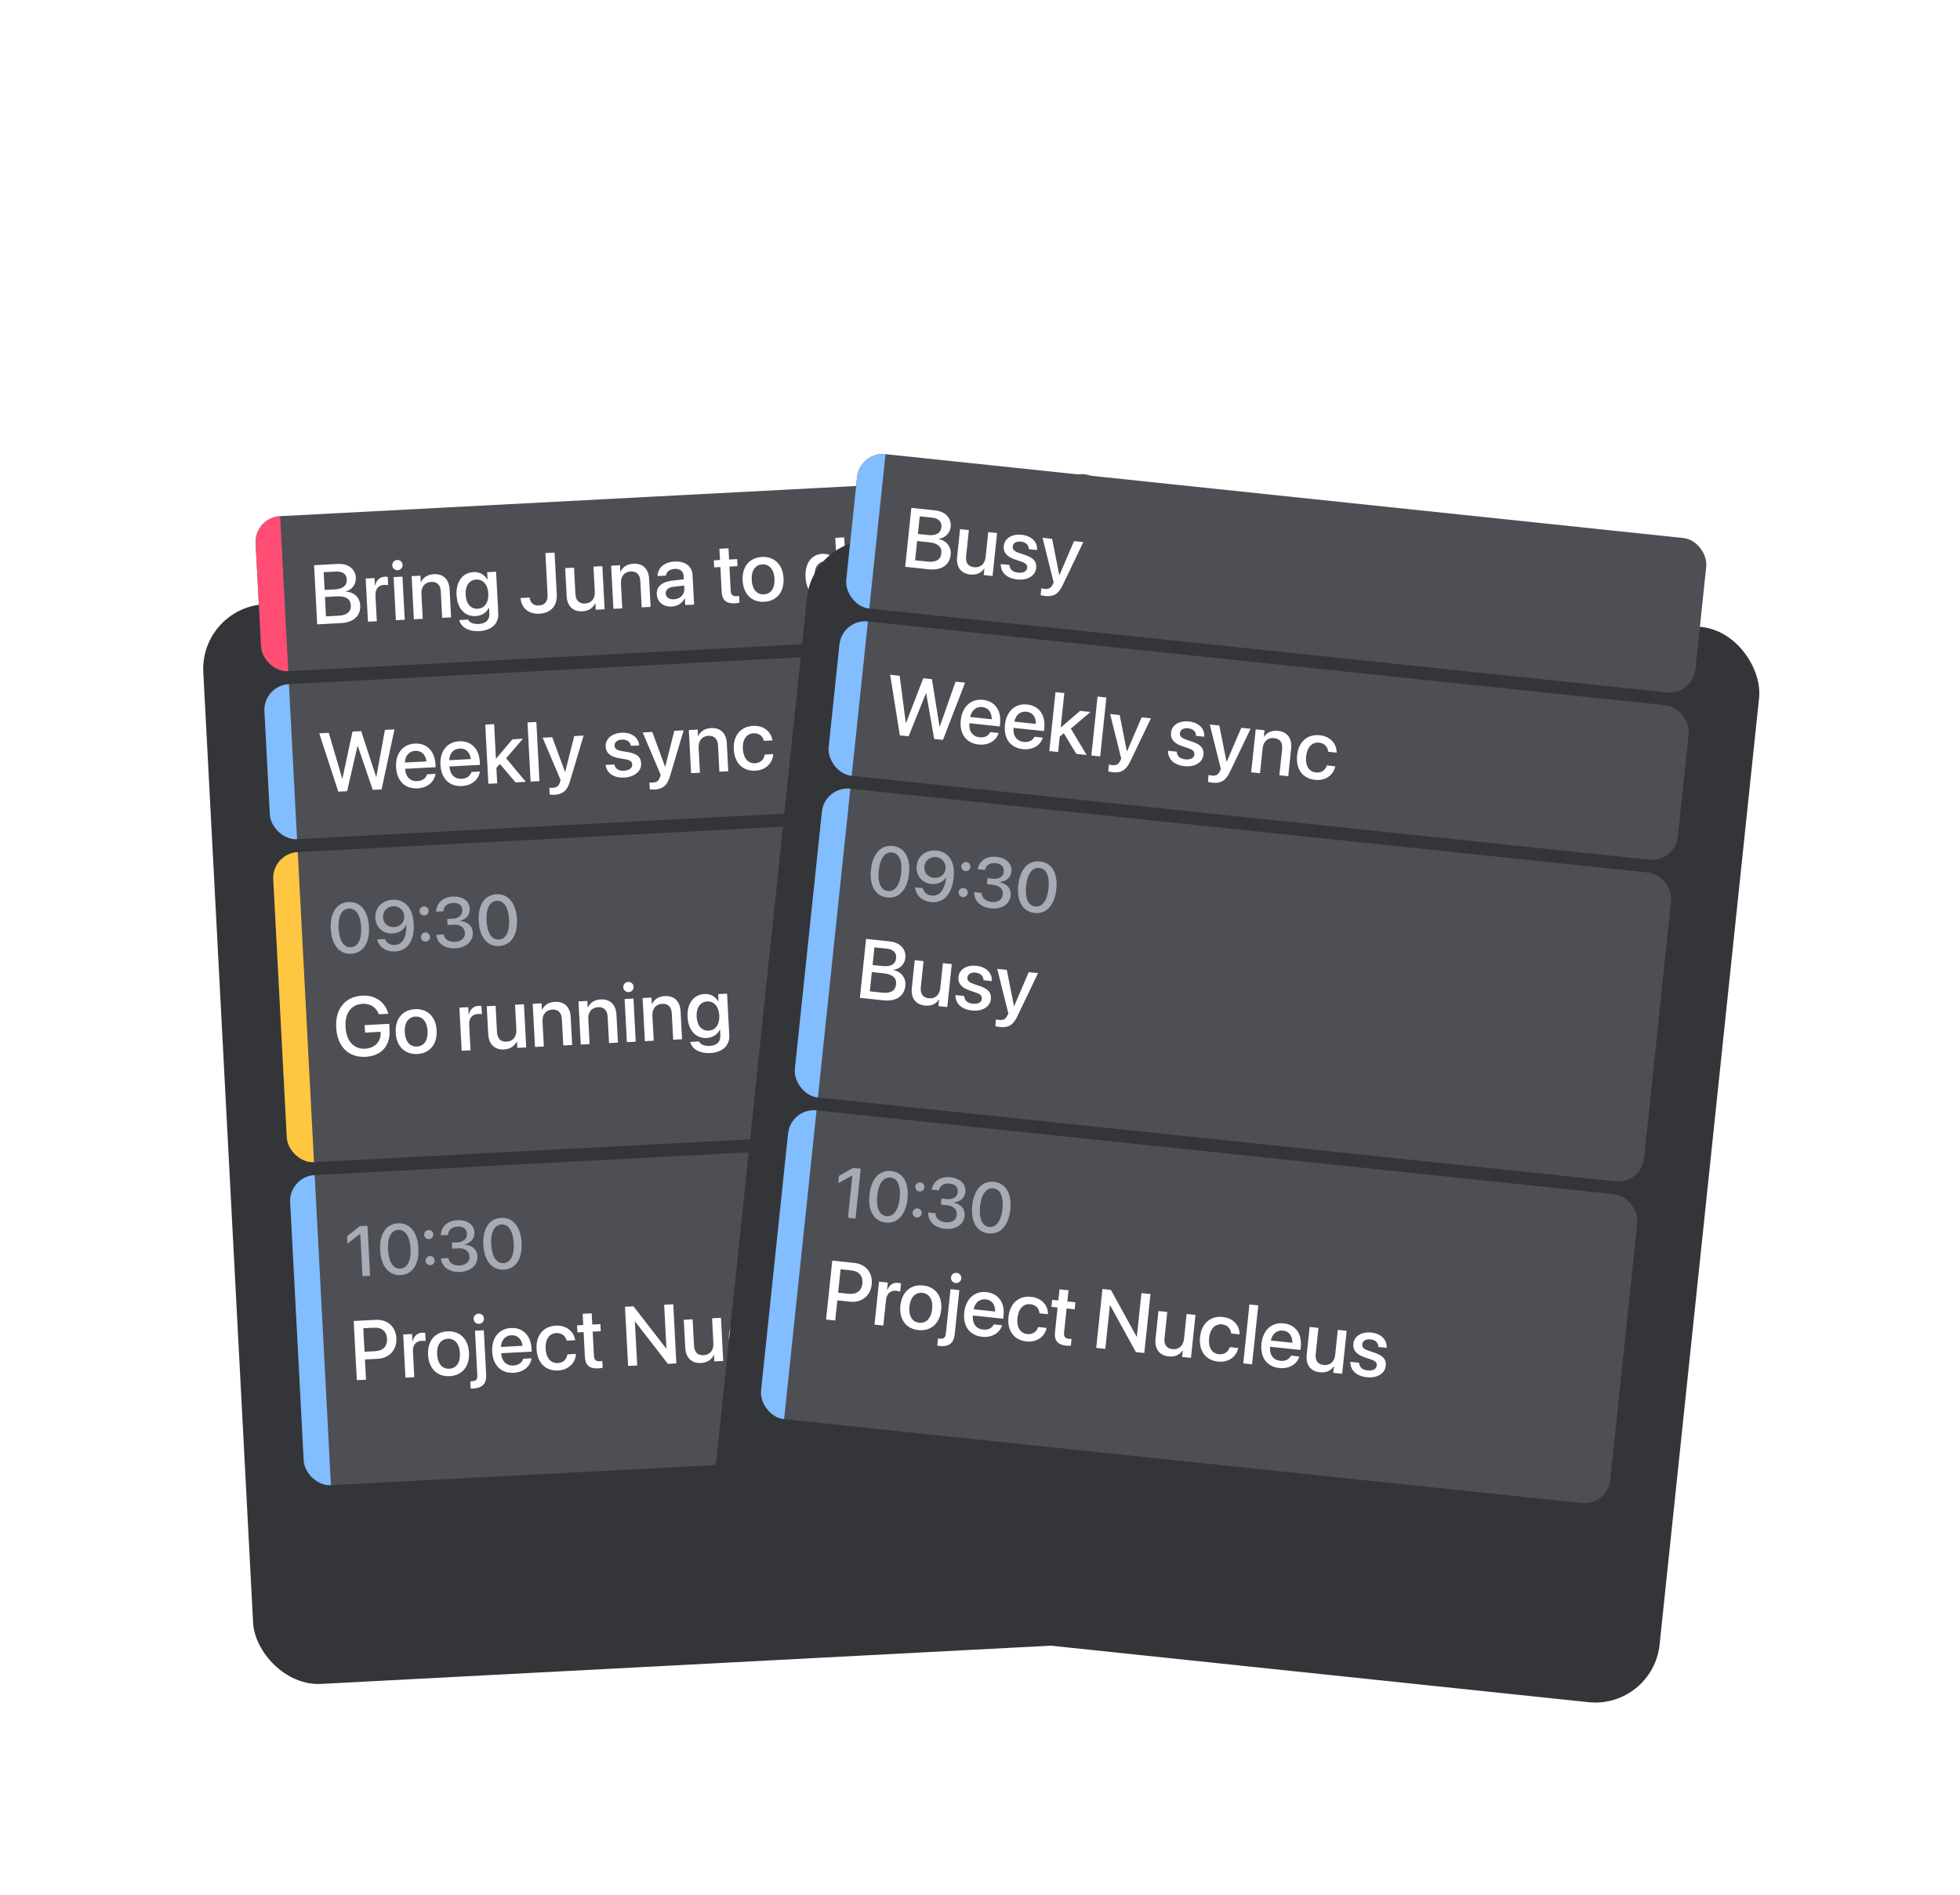 <svg width="303" height="293" viewBox="0 0 303 293" fill="none" xmlns="http://www.w3.org/2000/svg">
<g filter="url(#filter0_dd_999_28946)">
<rect x="30.906" y="71.932" width="148" height="167.129" rx="10" transform="rotate(-3 30.906 71.932)" fill="#343539"/>
</g>
<g filter="url(#filter1_d_999_28946)">
<g clip-path="url(#clip0_999_28946)">
<rect x="44.652" y="181.361" width="132" height="48" rx="2" transform="rotate(-3 44.652 181.361)" fill="#4D4F54"/>
<path d="M56.039 196.786L57.214 196.724L56.808 188.984L55.623 189.046L53.66 190.602L53.72 191.739L55.669 190.238L55.696 190.237L56.039 196.786ZM61.935 196.606C63.78 196.509 64.81 194.912 64.681 192.455L64.68 192.444C64.552 189.988 63.361 188.512 61.516 188.609C59.665 188.706 58.641 190.297 58.77 192.754L58.77 192.765C58.899 195.221 60.084 196.703 61.935 196.606ZM61.883 195.603C60.778 195.661 60.08 194.557 59.982 192.701L59.982 192.691C59.885 190.835 60.464 189.675 61.569 189.617C62.668 189.559 63.371 190.652 63.468 192.508L63.469 192.519C63.566 194.374 62.982 195.545 61.883 195.603ZM66.318 191.052C66.709 191.031 67.004 190.704 66.983 190.307C66.963 189.915 66.635 189.62 66.244 189.641C65.847 189.662 65.552 189.989 65.573 190.381C65.594 190.778 65.921 191.072 66.318 191.052ZM66.529 195.08C66.921 195.059 67.215 194.732 67.195 194.34C67.174 193.943 66.847 193.654 66.455 193.674C66.058 193.695 65.763 194.017 65.784 194.414C65.805 194.806 66.132 195.1 66.529 195.08ZM71.123 196.124C72.764 196.038 73.879 195.033 73.809 193.708L73.809 193.698C73.752 192.614 72.954 191.968 71.812 191.925L71.811 191.899C72.744 191.651 73.397 190.971 73.347 190.011L73.346 190C73.284 188.809 72.233 188.047 70.693 188.128C69.181 188.207 68.195 189.114 68.145 190.413L68.143 190.466L69.269 190.407L69.272 190.359C69.309 189.636 69.886 189.154 70.745 189.109C71.619 189.063 72.146 189.471 72.185 190.217L72.186 190.228C72.223 190.946 71.65 191.498 70.765 191.545L69.858 191.592L69.907 192.525L70.846 192.476C71.881 192.422 72.54 192.877 72.585 193.751L72.586 193.762C72.625 194.513 72.014 195.072 71.07 195.121C70.11 195.172 69.436 194.723 69.325 194.04L69.317 193.982L68.163 194.042L68.172 194.111C68.346 195.366 69.471 196.211 71.123 196.124ZM77.887 195.77C79.732 195.673 80.761 194.076 80.633 191.619L80.632 191.608C80.503 189.152 79.313 187.676 77.468 187.773C75.617 187.87 74.593 189.461 74.721 191.918L74.722 191.929C74.851 194.385 76.036 195.867 77.887 195.77ZM77.834 194.767C76.729 194.825 76.031 193.721 75.934 191.865L75.934 191.855C75.836 189.999 76.416 188.839 77.52 188.781C78.62 188.723 79.323 189.816 79.42 191.672L79.421 191.683C79.518 193.538 78.934 194.709 77.834 194.767Z" fill="#A8AAB5"/>
<path d="M55.16 212.854L56.58 212.78L56.416 209.654L58.4 209.551C60.194 209.456 61.373 208.168 61.279 206.38L61.278 206.368C61.184 204.574 59.879 203.434 58.085 203.529L54.681 203.707L55.16 212.854ZM57.793 204.745C59.029 204.68 59.774 205.309 59.833 206.45L59.834 206.462C59.894 207.61 59.219 208.313 57.983 208.377L56.354 208.463L56.163 204.831L57.793 204.745ZM62.678 212.46L64.047 212.388L63.839 208.414C63.787 207.419 64.302 206.813 65.183 206.767C65.449 206.753 65.692 206.772 65.802 206.811L65.735 205.537C65.626 205.523 65.454 205.501 65.257 205.511C64.496 205.551 63.964 206.068 63.789 206.859L63.758 206.861L63.698 205.72L62.329 205.791L62.678 212.46ZM69.519 212.235C71.427 212.135 72.613 210.751 72.5 208.602L72.499 208.589C72.387 206.453 71.051 205.207 69.149 205.307C67.254 205.406 66.061 206.791 66.173 208.921L66.174 208.933C66.286 211.076 67.604 212.335 69.519 212.235ZM69.465 211.087C68.394 211.143 67.652 210.337 67.575 208.86L67.574 208.847C67.498 207.389 68.157 206.509 69.209 206.454C70.281 206.398 71.022 207.205 71.098 208.663L71.099 208.675C71.176 210.146 70.536 211.031 69.465 211.087ZM74.059 204.147C74.509 204.123 74.839 203.75 74.817 203.319C74.794 202.882 74.426 202.545 73.976 202.569C73.532 202.592 73.196 202.965 73.219 203.403C73.242 203.834 73.615 204.17 74.059 204.147ZM73.083 214.152C74.56 214.075 75.23 213.391 75.159 212.035L74.797 205.138L73.428 205.21L73.789 212.094C73.824 212.766 73.582 212.995 72.904 213.03C72.834 213.034 72.77 213.031 72.707 213.034L72.766 214.156C72.855 214.158 72.975 214.158 73.083 214.152ZM79.414 211.716C81.03 211.632 82.007 210.614 82.166 209.544L82.176 209.474L80.876 209.542L80.86 209.594C80.715 210.104 80.198 210.55 79.386 210.593C78.296 210.65 77.567 209.951 77.475 208.691L82.198 208.443L82.174 207.98C82.069 205.977 80.851 204.694 78.981 204.792C77.111 204.89 75.98 206.347 76.089 208.433L76.089 208.439C76.199 210.544 77.455 211.819 79.414 211.716ZM79.046 205.913C79.94 205.866 80.616 206.397 80.79 207.544L77.444 207.72C77.505 206.598 78.159 205.96 79.046 205.913ZM86.291 211.356C87.895 211.272 88.957 210.187 89.033 208.841L89.037 208.797L87.718 208.866L87.715 208.917C87.588 209.648 87.074 210.164 86.231 210.209C85.173 210.264 84.424 209.445 84.348 207.987L84.347 207.981C84.273 206.555 84.917 205.631 85.982 205.575C86.876 205.528 87.412 206.053 87.592 206.699L87.607 206.749L88.913 206.68L88.904 206.636C88.725 205.387 87.627 204.338 85.909 204.428C84.008 204.528 82.835 205.931 82.946 208.042L82.946 208.048C83.058 210.184 84.345 211.458 86.291 211.356ZM92.472 211.032C92.751 211.017 93.009 210.972 93.166 210.938L93.111 209.88C93.01 209.898 92.89 209.917 92.744 209.924C92.168 209.955 91.853 209.768 91.817 209.09L91.621 205.35L92.87 205.284L92.813 204.194L91.564 204.259L91.473 202.522L90.072 202.596L90.163 204.333L89.206 204.383L89.263 205.473L90.22 205.423L90.421 209.245C90.49 210.577 91.153 211.101 92.472 211.032ZM97.099 210.656L98.506 210.582L98.151 203.806L98.189 203.804L103.254 210.334L104.56 210.265L104.08 201.118L102.673 201.192L103.028 207.955L102.989 207.957L97.931 201.44L96.619 201.509L97.099 210.656ZM108.364 210.199C109.378 210.146 110.032 209.648 110.345 208.958L110.377 208.956L110.43 209.957L111.805 209.885L111.456 203.217L110.08 203.289L110.284 207.181C110.339 208.221 109.754 208.944 108.79 208.995C107.839 209.044 107.341 208.511 107.288 207.503L107.075 203.446L105.706 203.518L105.933 207.841C106.013 209.375 106.899 210.276 108.364 210.199ZM116.034 209.797C117.638 209.713 118.699 208.628 118.775 207.283L118.779 207.238L117.461 207.307L117.457 207.358C117.33 208.089 116.817 208.606 115.974 208.65C114.915 208.705 114.167 207.886 114.09 206.429L114.09 206.422C114.015 204.996 114.66 204.072 115.724 204.016C116.618 203.97 117.154 204.495 117.334 205.14L117.35 205.19L118.655 205.121L118.647 205.077C118.467 203.828 117.37 202.78 115.652 202.87C113.75 202.969 112.578 204.372 112.688 206.483L112.689 206.489C112.801 208.626 114.088 209.899 116.034 209.797ZM119.919 209.46L121.288 209.388L120.809 200.241L119.44 200.313L119.919 209.46ZM125.549 209.299C127.165 209.214 128.141 208.197 128.301 207.127L128.311 207.056L127.011 207.124L126.995 207.176C126.85 207.686 126.333 208.132 125.521 208.175C124.431 208.232 123.702 207.533 123.61 206.273L128.333 206.025L128.309 205.563C128.204 203.559 126.986 202.276 125.116 202.374C123.246 202.472 122.114 203.929 122.224 206.015L122.224 206.021C122.334 208.126 123.59 209.401 125.549 209.299ZM125.181 203.495C126.075 203.449 126.751 203.979 126.925 205.127L123.578 205.302C123.64 204.18 124.293 203.542 125.181 203.495ZM131.83 208.969C132.845 208.916 133.499 208.418 133.812 207.728L133.844 207.726L133.896 208.728L135.272 208.656L134.922 201.987L133.547 202.059L133.751 205.951C133.805 206.991 133.22 207.714 132.257 207.765C131.306 207.815 130.808 207.281 130.755 206.273L130.542 202.217L129.173 202.288L129.4 206.611C129.48 208.145 130.366 209.046 131.83 208.969ZM139.133 208.587C140.705 208.504 141.802 207.608 141.738 206.391L141.738 206.384C141.688 205.427 141.14 204.916 139.76 204.67L138.663 204.48C137.938 204.346 137.651 204.081 137.629 203.669L137.629 203.663C137.601 203.131 138.046 202.758 138.781 202.719C139.554 202.679 140.032 203.06 140.145 203.639L140.154 203.683L141.44 203.616L141.43 203.54C141.301 202.409 140.304 201.578 138.725 201.661C137.191 201.741 136.195 202.613 136.257 203.805L136.258 203.811C136.308 204.781 136.968 205.357 138.251 205.582L139.354 205.772C140.079 205.906 140.333 206.14 140.356 206.571L140.356 206.578C140.384 207.116 139.908 207.485 139.084 207.528C138.241 207.572 137.765 207.235 137.606 206.626L137.59 206.564L136.234 206.635L136.243 206.691C136.446 207.901 137.466 208.674 139.133 208.587Z" fill="white"/>
<path d="M44.652 181.361L48.647 181.152L51.159 229.086L47.164 229.296L44.652 181.361Z" fill="#82BDFF"/>
</g>
</g>
<g filter="url(#filter2_d_999_28946)">
<g clip-path="url(#clip1_999_28946)">
<rect x="39.312" y="79.502" width="132" height="24" rx="2" transform="rotate(-3 39.312 79.502)" fill="#4D4F54"/>
<path d="M49.035 96.016L52.705 95.824C54.651 95.722 55.773 94.684 55.689 93.08L55.688 93.068C55.625 91.863 54.735 91.014 53.429 90.949L53.428 90.923C54.384 90.733 55.066 89.801 55.015 88.838L55.015 88.825C54.942 87.443 53.83 86.593 52.207 86.678L48.556 86.869L49.035 96.016ZM51.925 87.856C52.952 87.802 53.566 88.234 53.61 89.07L53.611 89.083C53.659 90.002 53.007 90.545 51.752 90.611L50.18 90.693L50.036 87.955L51.925 87.856ZM52.101 91.692C53.458 91.621 54.181 92.091 54.233 93.074L54.234 93.087C54.285 94.063 53.627 94.612 52.353 94.679L50.394 94.782L50.237 91.79L52.101 91.692ZM56.883 95.605L58.252 95.533L58.044 91.559C57.992 90.563 58.507 89.958 59.388 89.912C59.654 89.898 59.896 89.917 60.007 89.956L59.94 88.681C59.831 88.668 59.658 88.645 59.462 88.656C58.701 88.695 58.169 89.213 57.994 90.004L57.962 90.005L57.903 88.865L56.533 88.936L56.883 95.605ZM61.481 87.647C61.931 87.624 62.261 87.25 62.238 86.819C62.215 86.382 61.848 86.045 61.398 86.069C60.955 86.092 60.618 86.466 60.641 86.903C60.664 87.334 61.037 87.671 61.481 87.647ZM61.2 95.379L62.569 95.307L62.219 88.638L60.85 88.71L61.2 95.379ZM63.982 95.233L65.352 95.161L65.148 91.275C65.094 90.236 65.678 89.506 66.642 89.455C67.593 89.406 68.091 89.945 68.144 90.947L68.356 95.004L69.732 94.931L69.506 90.615C69.425 89.081 68.533 88.18 67.068 88.257C66.061 88.31 65.4 88.802 65.087 89.499L65.055 89.5L65.002 88.492L63.633 88.564L63.982 95.233ZM74.102 97.061C75.985 96.962 77.111 95.886 77.031 94.365L76.691 87.88L75.316 87.952L75.375 89.087L75.343 89.088C74.911 88.355 74.149 87.886 73.211 87.935C71.518 88.024 70.471 89.394 70.581 91.486L70.581 91.493C70.69 93.572 71.862 94.826 73.536 94.739C74.493 94.688 75.229 94.186 75.572 93.443L75.603 93.442L75.651 94.354C75.7 95.286 75.128 95.901 74.038 95.958C73.182 96.003 72.59 95.742 72.384 95.326L72.356 95.277L70.999 95.348L71.009 95.405C71.265 96.415 72.391 97.15 74.102 97.061ZM73.864 93.603C72.78 93.659 72.056 92.833 71.983 91.438L71.983 91.432C71.911 90.056 72.543 89.146 73.627 89.089C74.667 89.035 75.417 89.879 75.488 91.248L75.489 91.254C75.561 92.63 74.91 93.548 73.864 93.603ZM83.369 94.369C85.162 94.275 86.166 93.161 86.071 91.361L85.734 84.921L84.314 84.995L84.651 91.423C84.706 92.469 84.228 93.053 83.29 93.102C82.44 93.147 81.974 92.624 81.88 91.93L81.871 91.874L80.47 91.947L80.481 92.023C80.633 93.477 81.676 94.458 83.369 94.369ZM90.03 94.001C91.044 93.948 91.698 93.45 92.011 92.76L92.043 92.758L92.096 93.759L93.471 93.687L93.122 87.019L91.746 87.091L91.95 90.983C92.005 92.022 91.42 92.746 90.456 92.796C89.505 92.846 89.007 92.313 88.954 91.305L88.742 87.248L87.372 87.32L87.599 91.643C87.679 93.177 88.566 94.078 90.03 94.001ZM94.828 93.616L96.197 93.544L95.993 89.659C95.939 88.619 96.524 87.889 97.487 87.839C98.438 87.789 98.937 88.329 98.989 89.33L99.202 93.387L100.577 93.315L100.351 88.998C100.271 87.464 99.378 86.564 97.914 86.641C96.906 86.693 96.245 87.186 95.932 87.882L95.9 87.884L95.847 86.876L94.478 86.948L94.828 93.616ZM103.867 93.263C104.748 93.217 105.498 92.72 105.847 91.984L105.872 91.982L105.927 93.034L107.303 92.962L107.062 88.367C106.992 87.029 105.913 86.221 104.284 86.307C102.643 86.393 101.694 87.326 101.659 88.478L101.656 88.548L102.949 88.481L102.959 88.423C103.045 87.884 103.513 87.485 104.306 87.443C105.155 87.399 105.654 87.818 105.692 88.553L105.719 89.054L103.911 89.256C102.338 89.434 101.475 90.191 101.536 91.351L101.537 91.364C101.599 92.562 102.536 93.333 103.867 93.263ZM102.917 91.26L102.916 91.247C102.887 90.683 103.324 90.298 104.145 90.204L105.769 90.017L105.796 90.537C105.842 91.405 105.147 92.097 104.184 92.147C103.448 92.186 102.947 91.843 102.917 91.26ZM113.617 92.765C113.896 92.75 114.154 92.705 114.311 92.671L114.256 91.613C114.155 91.631 114.035 91.65 113.89 91.657C113.313 91.688 112.998 91.501 112.962 90.823L112.766 87.082L114.015 87.017L113.958 85.927L112.709 85.992L112.618 84.255L111.217 84.329L111.308 86.066L110.351 86.116L110.408 87.206L111.365 87.156L111.566 90.978C111.635 92.309 112.299 92.834 113.617 92.765ZM118.149 92.528C120.057 92.427 121.243 91.043 121.131 88.894L121.13 88.882C121.018 86.745 119.682 85.5 117.78 85.599C115.885 85.699 114.692 87.083 114.804 89.213L114.805 89.226C114.917 91.368 116.235 92.628 118.149 92.528ZM118.096 91.38C117.024 91.436 116.283 90.629 116.206 89.152L116.205 89.14C116.128 87.682 116.788 86.802 117.84 86.747C118.911 86.691 119.653 87.497 119.729 88.955L119.73 88.968C119.807 90.438 119.167 91.324 118.096 91.38ZM127.499 92.037C128.457 91.987 129.167 91.467 129.525 90.666L129.551 90.665L129.61 91.793L130.985 91.721L130.506 82.574L129.13 82.646L129.32 86.26L129.294 86.261C128.854 85.496 128.068 85.06 127.124 85.11C125.45 85.197 124.417 86.586 124.528 88.71L124.529 88.716C124.64 90.84 125.801 92.126 127.499 92.037ZM127.799 90.84C126.715 90.896 126.004 90.063 125.929 88.643L125.929 88.636C125.855 87.229 126.481 86.319 127.559 86.263C128.586 86.209 129.368 87.07 129.441 88.452L129.441 88.459C129.514 89.847 128.832 90.785 127.799 90.84ZM134.358 91.665C135.239 91.619 135.988 91.122 136.337 90.386L136.363 90.384L136.418 91.437L137.793 91.365L137.552 86.769C137.482 85.431 136.404 84.623 134.775 84.709C133.133 84.795 132.184 85.728 132.149 86.88L132.146 86.95L133.439 86.883L133.449 86.825C133.535 86.286 134.004 85.887 134.796 85.845C135.646 85.801 136.144 86.22 136.183 86.955L136.209 87.456L134.402 87.659C132.828 87.836 131.965 88.594 132.026 89.754L132.027 89.766C132.09 90.964 133.026 91.735 134.358 91.665ZM133.407 89.662L133.406 89.649C133.377 89.085 133.814 88.7 134.636 88.606L136.26 88.419L136.287 88.939C136.332 89.808 135.638 90.499 134.674 90.549C133.939 90.588 133.438 90.245 133.407 89.662ZM140.014 93.479C141.32 93.411 141.99 92.842 142.412 91.434L144.531 84.325L143.085 84.4L141.69 89.914L141.646 89.917L139.681 84.579L138.198 84.656L140.976 91.204L140.878 91.527C140.684 92.186 140.338 92.375 139.691 92.409C139.508 92.419 139.348 92.402 139.239 92.382L139.295 93.453C139.461 93.476 139.748 93.493 140.014 93.479ZM148.298 90.948C149.901 90.863 150.963 89.778 151.039 88.433L151.043 88.388L149.724 88.457L149.721 88.508C149.594 89.24 149.08 89.756 148.237 89.8C147.179 89.856 146.43 89.037 146.354 87.579L146.354 87.572C146.279 86.146 146.923 85.222 147.988 85.167C148.882 85.12 149.418 85.645 149.598 86.29L149.613 86.34L150.919 86.272L150.911 86.228C150.731 84.978 149.633 83.93 147.915 84.02C146.014 84.12 144.841 85.522 144.952 87.633L144.952 87.639C145.064 89.776 146.351 91.049 148.298 90.948ZM154.097 90.631C154.978 90.585 155.728 90.088 156.077 89.351L156.102 89.35L156.157 90.402L157.533 90.33L157.292 85.734C157.222 84.397 156.143 83.589 154.514 83.674C152.872 83.76 151.923 84.694 151.888 85.846L151.886 85.916L153.179 85.848L153.189 85.79C153.275 85.252 153.743 84.852 154.536 84.811C155.385 84.766 155.884 85.185 155.922 85.921L155.949 86.421L154.141 86.624C152.568 86.802 151.705 87.559 151.766 88.719L151.766 88.732C151.829 89.93 152.766 90.701 154.097 90.631ZM153.147 88.627L153.146 88.615C153.116 88.051 153.554 87.665 154.375 87.572L155.999 87.385L156.026 87.904C156.072 88.773 155.377 89.464 154.414 89.515C153.678 89.553 153.177 89.211 153.147 88.627ZM158.864 90.26L160.233 90.189L160.025 86.214C159.973 85.219 160.488 84.613 161.369 84.567C161.635 84.553 161.878 84.572 161.988 84.611L161.921 83.337C161.812 83.323 161.639 83.301 161.443 83.311C160.682 83.351 160.15 83.868 159.975 84.659L159.943 84.661L159.884 83.52L158.514 83.592L158.864 90.26ZM165.685 90.036C167.302 89.951 168.278 88.934 168.438 87.864L168.447 87.794L167.148 87.862L167.131 87.914C166.986 88.423 166.47 88.87 165.658 88.913C164.568 88.97 163.838 88.271 163.747 87.01L168.469 86.763L168.445 86.3C168.34 84.297 167.122 83.013 165.252 83.111C163.382 83.209 162.251 84.667 162.36 86.753L162.361 86.759C162.471 88.864 163.727 90.139 165.685 90.036ZM165.318 84.233C166.211 84.186 166.888 84.716 167.062 85.864L163.715 86.04C163.777 84.918 164.43 84.28 165.318 84.233Z" fill="white"/>
<path d="M39.312 79.502L43.307 79.293L44.563 103.26L40.569 103.469L39.312 79.502Z" fill="#FF4D74"/>
</g>
</g>
<g filter="url(#filter3_d_999_28946)">
<g clip-path="url(#clip2_999_28946)">
<rect x="40.672" y="105.467" width="132" height="24" rx="2" transform="rotate(-3 40.672 105.467)" fill="#4D4F54"/>
<path d="M52.296 121.881L53.659 121.81L55.269 114.81L55.301 114.808L57.627 121.602L58.99 121.53L60.983 112.254L59.506 112.331L58.177 119.59L58.145 119.592L55.836 112.524L54.492 112.594L52.934 119.865L52.909 119.866L50.828 112.786L49.351 112.863L52.296 121.881ZM64.556 121.372C66.173 121.288 67.149 120.27 67.309 119.2L67.318 119.13L66.019 119.198L66.002 119.25C65.858 119.759 65.341 120.206 64.529 120.249C63.439 120.306 62.709 119.607 62.618 118.347L67.341 118.099L67.316 117.636C67.211 115.633 65.994 114.349 64.124 114.447C62.254 114.545 61.122 116.003 61.232 118.089L61.232 118.095C61.342 120.2 62.598 121.475 64.556 121.372ZM64.189 115.569C65.082 115.522 65.759 116.053 65.933 117.2L62.586 117.376C62.648 116.254 63.301 115.616 64.189 115.569ZM71.415 121.013C73.032 120.928 74.008 119.911 74.168 118.841L74.177 118.77L72.878 118.839L72.861 118.89C72.716 119.4 72.199 119.847 71.388 119.889C70.298 119.946 69.568 119.247 69.477 117.987L74.199 117.74L74.175 117.277C74.07 115.274 72.852 113.99 70.982 114.088C69.112 114.186 67.981 115.644 68.09 117.729L68.091 117.736C68.201 119.84 69.456 121.115 71.415 121.013ZM71.047 115.21C71.941 115.163 72.617 115.693 72.792 116.841L69.445 117.016C69.507 115.894 70.16 115.256 71.047 115.21ZM75.497 120.665L76.866 120.594L76.74 118.191L77.281 117.597L79.7 120.445L81.291 120.362L78.246 116.72L80.833 113.699L79.223 113.783L76.697 116.77L76.666 116.771L76.387 111.447L75.017 111.518L75.497 120.665ZM82.026 120.323L83.395 120.251L82.916 111.104L81.547 111.176L82.026 120.323ZM85.705 122.362C87.011 122.293 87.68 121.724 88.102 120.316L90.221 113.207L88.776 113.283L87.381 118.797L87.336 118.799L85.372 113.461L83.889 113.539L86.666 120.086L86.569 120.409C86.375 121.068 86.029 121.258 85.382 121.292C85.198 121.301 85.038 121.284 84.929 121.264L84.985 122.336C85.152 122.359 85.439 122.375 85.705 122.362ZM96.511 119.698C98.083 119.615 99.18 118.719 99.117 117.502L99.116 117.495C99.066 116.538 98.518 116.026 97.138 115.781L96.042 115.591C95.316 115.457 95.029 115.192 95.007 114.78L95.007 114.774C94.979 114.241 95.424 113.869 96.159 113.83C96.932 113.79 97.41 114.171 97.523 114.75L97.532 114.794L98.819 114.727L98.808 114.651C98.679 113.52 97.682 112.689 96.104 112.771C94.57 112.852 93.573 113.724 93.635 114.916L93.636 114.922C93.686 115.892 94.346 116.468 95.629 116.693L96.732 116.883C97.457 117.016 97.711 117.251 97.734 117.682L97.734 117.688C97.763 118.227 97.286 118.595 96.462 118.639C95.619 118.683 95.144 118.345 94.984 117.737L94.969 117.674L93.612 117.746L93.621 117.802C93.825 119.012 94.844 119.785 96.511 119.698ZM101.172 121.551C102.478 121.482 103.147 120.913 103.569 119.506L105.688 112.396L104.243 112.472L102.848 117.986L102.803 117.988L100.839 112.65L99.356 112.728L102.133 119.276L102.036 119.599C101.842 120.257 101.496 120.447 100.849 120.481C100.665 120.491 100.505 120.473 100.396 120.454L100.452 121.525C100.619 121.548 100.906 121.565 101.172 121.551ZM106.837 119.023L108.206 118.951L108.002 115.065C107.948 114.026 108.532 113.296 109.496 113.246C110.447 113.196 110.945 113.735 110.998 114.737L111.21 118.794L112.586 118.722L112.36 114.405C112.279 112.871 111.387 111.97 109.923 112.047C108.915 112.1 108.254 112.592 107.941 113.289L107.909 113.291L107.856 112.283L106.487 112.354L106.837 119.023ZM116.783 118.635C118.387 118.551 119.449 117.466 119.524 116.121L119.528 116.076L118.21 116.145L118.206 116.196C118.079 116.927 117.566 117.444 116.723 117.488C115.664 117.543 114.916 116.724 114.839 115.266L114.839 115.26C114.764 113.834 115.409 112.91 116.474 112.854C117.368 112.808 117.904 113.332 118.084 113.978L118.099 114.028L119.405 113.959L119.396 113.915C119.216 112.666 118.119 111.618 116.401 111.708C114.499 111.807 113.327 113.21 113.438 115.321L113.438 115.327C113.55 117.463 114.837 118.737 116.783 118.635Z" fill="white"/>
<path d="M40.672 105.467L44.666 105.257L45.922 129.225L41.928 129.434L40.672 105.467Z" fill="#82BDFF"/>
</g>
</g>
<g filter="url(#filter4_d_999_28946)">
<g clip-path="url(#clip3_999_28946)">
<rect x="42.035" y="131.432" width="132" height="48" rx="2" transform="rotate(-3 42.035 131.432)" fill="#4D4F54"/>
<path d="M54.297 146.939C56.142 146.843 57.172 145.245 57.043 142.788L57.043 142.778C56.914 140.321 55.723 138.845 53.878 138.942C52.028 139.039 51.003 140.631 51.132 143.087L51.133 143.098C51.261 145.555 52.447 147.036 54.297 146.939ZM54.245 145.936C53.14 145.994 52.442 144.891 52.345 143.035L52.344 143.024C52.247 141.168 52.826 140.008 53.931 139.95C55.031 139.893 55.733 140.985 55.831 142.841L55.831 142.852C55.928 144.708 55.344 145.879 54.245 145.936ZM60.712 138.584C59.076 138.67 57.938 139.843 58.019 141.387L58.019 141.398C58.096 142.862 59.225 143.884 60.706 143.807C61.757 143.752 62.511 143.163 62.781 142.45L62.807 142.449C62.811 142.518 62.815 142.588 62.813 142.658C62.845 144.195 62.371 145.505 61.04 145.575C60.3 145.614 59.777 145.275 59.527 144.707L59.502 144.655L58.301 144.718L58.32 144.781C58.627 145.922 59.704 146.656 61.083 146.584C63.019 146.482 64.092 144.899 63.957 142.319L63.956 142.308C63.81 139.524 62.294 138.501 60.712 138.584ZM60.928 142.816C59.989 142.865 59.263 142.236 59.214 141.303L59.213 141.292C59.166 140.391 59.863 139.639 60.775 139.592C61.698 139.543 62.455 140.23 62.502 141.147L62.503 141.152C62.551 142.07 61.872 142.767 60.928 142.816ZM65.599 141.022C65.991 141.002 66.286 140.674 66.265 140.277C66.244 139.886 65.917 139.591 65.525 139.612C65.129 139.632 64.834 139.96 64.854 140.351C64.875 140.748 65.203 141.043 65.599 141.022ZM65.811 145.05C66.202 145.03 66.497 144.703 66.476 144.311C66.456 143.914 66.128 143.625 65.737 143.645C65.34 143.666 65.045 143.988 65.066 144.385C65.086 144.776 65.414 145.071 65.811 145.05ZM70.405 146.095C72.046 146.009 73.16 145.004 73.091 143.679L73.09 143.669C73.034 142.585 72.236 141.938 71.094 141.896L71.092 141.869C72.026 141.621 72.679 140.942 72.628 139.982L72.628 139.971C72.565 138.78 71.514 138.018 69.975 138.098C68.462 138.178 67.477 139.084 67.427 140.383L67.424 140.437L68.551 140.378L68.553 140.33C68.591 139.607 69.168 139.125 70.026 139.08C70.9 139.034 71.427 139.442 71.467 140.188L71.467 140.198C71.505 140.917 70.931 141.469 70.046 141.515L69.14 141.563L69.189 142.496L70.127 142.447C71.163 142.393 71.821 142.848 71.867 143.722L71.868 143.733C71.907 144.484 71.296 145.043 70.352 145.092C69.392 145.142 68.718 144.694 68.607 144.011L68.598 143.952L67.445 144.013L67.454 144.082C67.627 145.337 68.753 146.182 70.405 146.095ZM77.168 145.741C79.013 145.644 80.043 144.046 79.914 141.59L79.914 141.579C79.785 139.123 78.594 137.647 76.749 137.743C74.899 137.84 73.874 139.432 74.003 141.889L74.004 141.9C74.132 144.356 75.318 145.838 77.168 145.741ZM77.116 144.738C76.011 144.796 75.313 143.692 75.216 141.836L75.215 141.825C75.118 139.969 75.697 138.81 76.802 138.752C77.902 138.694 78.604 139.787 78.702 141.643L78.702 141.653C78.799 143.509 78.215 144.68 77.116 144.738Z" fill="#A8AAB5"/>
<path d="M56.487 162.87C58.966 162.74 60.353 161.187 60.223 158.708L60.174 157.77L56.37 157.969L56.431 159.129L58.834 159.003L58.842 159.155C58.895 160.545 57.918 161.537 56.434 161.614C54.691 161.706 53.531 160.432 53.416 158.245L53.416 158.238C53.304 156.096 54.296 154.766 56.045 154.675C57.237 154.612 58.1 155.183 58.542 156.222L58.564 156.291L60.022 156.214L59.991 156.101C59.524 154.473 58.116 153.307 55.973 153.42C53.374 153.556 51.82 155.436 51.971 158.321L51.971 158.327C52.126 161.268 53.87 163.007 56.487 162.87ZM64.518 162.43C66.426 162.33 67.612 160.946 67.499 158.797L67.499 158.784C67.387 156.648 66.05 155.402 64.148 155.502C62.253 155.601 61.061 156.986 61.172 159.116L61.173 159.129C61.285 161.271 62.603 162.531 64.518 162.43ZM64.464 161.283C63.393 161.339 62.651 160.532 62.574 159.055L62.573 159.042C62.497 157.585 63.156 156.705 64.209 156.649C65.28 156.593 66.021 157.4 66.098 158.858L66.098 158.87C66.175 160.341 65.535 161.226 64.464 161.283ZM71.37 161.938L72.739 161.866L72.531 157.891C72.478 156.896 72.993 156.291 73.874 156.245C74.141 156.231 74.383 156.25 74.493 156.288L74.427 155.014C74.318 155.001 74.145 154.978 73.948 154.988C73.188 155.028 72.656 155.546 72.481 156.337L72.449 156.338L72.389 155.197L71.02 155.269L71.37 161.938ZM77.906 161.729C78.92 161.675 79.574 161.177 79.888 160.487L79.919 160.485L79.972 161.487L81.347 161.415L80.998 154.746L79.622 154.818L79.826 158.71C79.881 159.75 79.296 160.473 78.332 160.524C77.381 160.574 76.883 160.041 76.83 159.033L76.618 154.976L75.248 155.047L75.475 159.371C75.555 160.905 76.442 161.805 77.906 161.729ZM82.704 161.344L84.073 161.272L83.869 157.386C83.815 156.347 84.4 155.617 85.363 155.566C86.314 155.516 86.812 156.056 86.865 157.058L87.078 161.114L88.453 161.042L88.227 156.726C88.147 155.191 87.254 154.291 85.79 154.368C84.782 154.421 84.121 154.913 83.808 155.61L83.776 155.611L83.724 154.603L82.354 154.675L82.704 161.344ZM89.778 160.973L91.147 160.901L90.944 157.015C90.889 155.976 91.474 155.246 92.437 155.195C93.388 155.146 93.887 155.685 93.939 156.687L94.152 160.744L95.527 160.672L95.301 156.355C95.221 154.821 94.328 153.92 92.864 153.997C91.856 154.05 91.195 154.542 90.882 155.239L90.851 155.24L90.798 154.233L89.428 154.304L89.778 160.973ZM97.191 152.868C97.641 152.844 97.971 152.471 97.948 152.04C97.925 151.603 97.558 151.266 97.108 151.289C96.664 151.313 96.328 151.686 96.351 152.124C96.373 152.555 96.747 152.891 97.191 152.868ZM96.909 160.599L98.279 160.527L97.929 153.859L96.56 153.931L96.909 160.599ZM99.692 160.453L101.061 160.382L100.858 156.496C100.803 155.456 101.388 154.726 102.351 154.676C103.302 154.626 103.801 155.166 103.853 156.167L104.066 160.224L105.442 160.152L105.215 155.835C105.135 154.301 104.242 153.401 102.778 153.478C101.77 153.53 101.109 154.023 100.796 154.719L100.765 154.721L100.712 153.713L99.343 153.785L99.692 160.453ZM109.812 162.281C111.695 162.183 112.82 161.107 112.741 159.585L112.401 153.1L111.025 153.172L111.085 154.307L111.053 154.309C110.621 153.575 109.859 153.107 108.921 153.156C107.228 153.244 106.181 154.615 106.291 156.707L106.291 156.713C106.4 158.792 107.572 160.047 109.245 159.959C110.202 159.909 110.939 159.406 111.281 158.664L111.313 158.662L111.361 159.575C111.41 160.507 110.838 161.121 109.748 161.179C108.892 161.223 108.3 160.962 108.094 160.547L108.066 160.498L106.709 160.569L106.719 160.625C106.975 161.635 108.1 162.371 109.812 162.281ZM109.573 158.823C108.49 158.88 107.766 158.053 107.693 156.659L107.693 156.652C107.621 155.277 108.253 154.367 109.337 154.31C110.377 154.255 111.126 155.1 111.198 156.469L111.198 156.475C111.271 157.851 110.619 158.768 109.573 158.823Z" fill="white"/>
<path d="M42.035 131.432L46.03 131.222L48.542 179.157L44.547 179.366L42.035 131.432Z" fill="#FFC642"/>
</g>
</g>
<g filter="url(#filter5_dd_999_28946)">
<rect x="125.793" y="60.496" width="148" height="167.129" rx="10" transform="rotate(6 125.793 60.496)" fill="#343539"/>
</g>
<g filter="url(#filter6_d_999_28946)">
<g clip-path="url(#clip4_999_28946)">
<rect x="122.254" y="170.73" width="132" height="48" rx="2" transform="rotate(6 122.254 170.73)" fill="#4D4F54"/>
<path d="M131.085 187.746L132.255 187.869L133.065 180.161L131.884 180.037L129.703 181.266L129.584 182.398L131.744 181.221L131.77 181.224L131.085 187.746ZM136.936 188.491C138.774 188.684 140.041 187.267 140.298 184.821L140.299 184.81C140.556 182.364 139.611 180.72 137.773 180.526C135.931 180.333 134.67 181.745 134.413 184.191L134.411 184.202C134.154 186.648 135.094 188.297 136.936 188.491ZM137.041 187.492C135.941 187.376 135.424 186.177 135.619 184.329L135.62 184.318C135.814 182.47 136.568 181.415 137.668 181.531C138.763 181.646 139.286 182.835 139.092 184.683L139.091 184.694C138.896 186.542 138.136 187.607 137.041 187.492ZM142.134 183.691C142.524 183.731 142.866 183.454 142.908 183.059C142.949 182.669 142.672 182.327 142.282 182.286C141.887 182.244 141.544 182.521 141.503 182.911C141.462 183.307 141.739 183.649 142.134 183.691ZM141.712 187.702C142.102 187.743 142.445 187.466 142.486 187.076C142.527 186.681 142.25 186.344 141.86 186.303C141.464 186.261 141.122 186.533 141.081 186.928C141.04 187.318 141.317 187.661 141.712 187.702ZM146.087 189.453C147.721 189.624 148.979 188.806 149.118 187.487L149.119 187.476C149.232 186.397 148.546 185.634 147.424 185.413L147.427 185.386C148.388 185.288 149.139 184.718 149.239 183.762L149.24 183.752C149.365 182.566 148.446 181.648 146.913 181.487C145.407 181.329 144.292 182.07 144.039 183.345L144.028 183.398L145.15 183.516L145.16 183.468C145.31 182.761 145.956 182.375 146.81 182.465C147.681 182.556 148.138 183.042 148.06 183.784L148.059 183.795C147.983 184.511 147.331 184.966 146.449 184.873L145.546 184.778L145.449 185.708L146.384 185.806C147.414 185.914 147.994 186.467 147.902 187.337L147.901 187.348C147.822 188.096 147.132 188.553 146.192 188.454C145.236 188.353 144.64 187.805 144.637 187.113L144.638 187.054L143.489 186.933L143.487 187.003C143.462 188.269 144.441 189.28 146.087 189.453ZM152.823 190.161C154.66 190.354 155.927 188.937 156.184 186.49L156.185 186.48C156.442 184.033 155.497 182.389 153.66 182.196C151.817 182.002 150.556 183.415 150.299 185.861L150.298 185.872C150.04 188.318 150.98 189.967 152.823 190.161ZM152.928 189.162C151.827 189.046 151.31 187.847 151.505 185.999L151.506 185.988C151.7 184.14 152.454 183.085 153.554 183.2C154.649 183.315 155.172 184.505 154.978 186.353L154.977 186.363C154.783 188.212 154.023 189.277 152.928 189.162Z" fill="#A8AAB5"/>
<path d="M127.703 203.48L129.117 203.629L129.445 200.516L131.421 200.724C133.207 200.912 134.572 199.823 134.76 198.043L134.761 198.031C134.949 196.244 133.837 194.915 132.051 194.727L128.661 194.37L127.703 203.48ZM131.572 195.883C132.803 196.012 133.44 196.749 133.321 197.886L133.32 197.898C133.199 199.041 132.423 199.629 131.192 199.5L129.569 199.329L129.95 195.712L131.572 195.883ZM135.19 204.267L136.554 204.41L136.97 200.452C137.074 199.461 137.678 198.943 138.555 199.036C138.82 199.064 139.057 199.12 139.159 199.176L139.293 197.907C139.187 197.877 139.02 197.827 138.825 197.807C138.067 197.727 137.46 198.155 137.164 198.909L137.133 198.905L137.252 197.769L135.888 197.626L135.19 204.267ZM141.982 205.115C143.882 205.314 145.27 204.133 145.495 201.993L145.496 201.98C145.72 199.853 144.595 198.413 142.701 198.214C140.813 198.016 139.419 199.197 139.196 201.318L139.195 201.33C138.97 203.464 140.075 204.914 141.982 205.115ZM142.108 203.973C141.041 203.861 140.435 202.948 140.59 201.477L140.591 201.464C140.744 200.012 141.533 199.247 142.581 199.357C143.648 199.469 144.254 200.381 144.101 201.833L144.1 201.846C143.946 203.311 143.175 204.085 142.108 203.973ZM147.732 197.836C148.18 197.884 148.564 197.567 148.609 197.137C148.655 196.702 148.345 196.312 147.897 196.265C147.455 196.218 147.064 196.534 147.018 196.97C146.973 197.399 147.29 197.79 147.732 197.836ZM145.203 207.566C146.674 207.72 147.442 207.15 147.584 205.799L148.306 198.931L146.942 198.788L146.222 205.643C146.151 206.312 145.876 206.501 145.201 206.43C145.131 206.422 145.069 206.409 145.006 206.403L144.888 207.52C144.976 207.536 145.095 207.555 145.203 207.566ZM151.836 206.15C153.446 206.32 154.57 205.468 154.895 204.436L154.915 204.368L153.621 204.232L153.597 204.28C153.374 204.761 152.793 205.121 151.985 205.036C150.899 204.922 150.288 204.118 150.395 202.859L155.098 203.353L155.147 202.892C155.356 200.897 154.354 199.439 152.492 199.243C150.63 199.047 149.284 200.31 149.066 202.387L149.065 202.393C148.845 204.489 149.886 205.945 151.836 206.15ZM152.381 200.361C153.271 200.455 153.856 201.084 153.849 202.245L150.516 201.895C150.752 200.796 151.497 200.268 152.381 200.361ZM158.686 206.87C160.283 207.038 161.501 206.132 161.787 204.816L161.798 204.772L160.485 204.634L160.473 204.684C160.233 205.386 159.645 205.816 158.806 205.728C157.752 205.617 157.14 204.691 157.293 203.239L157.294 203.233C157.443 201.812 158.224 201.001 159.285 201.112C160.175 201.206 160.622 201.808 160.699 202.474L160.706 202.525L162.007 202.662L162.005 202.617C162.023 201.355 161.103 200.148 159.392 199.968C157.498 199.769 156.121 200.971 155.9 203.073L155.899 203.08C155.676 205.207 156.748 206.667 158.686 206.87ZM164.841 207.517C165.119 207.546 165.381 207.542 165.541 207.533L165.652 206.479C165.55 206.481 165.428 206.481 165.283 206.466C164.709 206.406 164.427 206.172 164.498 205.496L164.889 201.772L166.133 201.902L166.247 200.817L165.004 200.686L165.185 198.956L163.79 198.809L163.608 200.539L162.655 200.439L162.541 201.525L163.494 201.625L163.094 205.432C162.955 206.757 163.528 207.379 164.841 207.517ZM169.469 207.87L170.871 208.017L171.58 201.269L171.618 201.273L175.599 208.514L176.9 208.651L177.857 199.541L176.456 199.394L175.748 206.13L175.71 206.126L171.734 198.898L170.427 198.76L169.469 207.87ZM180.667 209.181C181.677 209.287 182.401 208.897 182.819 208.264L182.85 208.268L182.745 209.265L184.115 209.409L184.813 202.768L183.443 202.624L183.036 206.5C182.927 207.535 182.236 208.158 181.277 208.058C180.33 207.958 179.921 207.353 180.026 206.35L180.451 202.309L179.088 202.166L178.635 206.471C178.474 207.999 179.209 209.027 180.667 209.181ZM188.306 209.984C189.903 210.151 191.121 209.245 191.407 207.929L191.418 207.885L190.105 207.747L190.093 207.797C189.853 208.499 189.265 208.929 188.426 208.841C187.372 208.73 186.76 207.804 186.913 206.352L186.914 206.346C187.063 204.926 187.844 204.114 188.905 204.226C189.795 204.319 190.242 204.921 190.319 205.587L190.326 205.639L191.627 205.775L191.625 205.731C191.643 204.469 190.723 203.261 189.012 203.082C187.118 202.882 185.741 204.084 185.52 206.187L185.519 206.193C185.296 208.32 186.368 209.78 188.306 209.984ZM192.196 210.258L193.559 210.402L194.517 201.292L193.153 201.149L192.196 210.258ZM197.781 210.979C199.391 211.149 200.515 210.297 200.84 209.265L200.86 209.197L199.566 209.061L199.542 209.109C199.319 209.59 198.738 209.95 197.93 209.865C196.845 209.751 196.233 208.947 196.34 207.688L201.043 208.182L201.092 207.721C201.301 205.726 200.299 204.268 198.437 204.072C196.575 203.876 195.229 205.139 195.011 207.216L195.011 207.222C194.79 209.318 195.831 210.774 197.781 210.979ZM198.326 205.19C199.216 205.284 199.801 205.913 199.794 207.074L196.461 206.724C196.697 205.625 197.442 205.097 198.326 205.19ZM204.037 211.637C205.048 211.743 205.771 211.353 206.189 210.721L206.221 210.724L206.116 211.721L207.486 211.865L208.184 205.224L206.814 205.08L206.406 208.956C206.298 209.992 205.607 210.615 204.647 210.514C203.7 210.414 203.291 209.81 203.397 208.806L203.821 204.766L202.458 204.622L202.005 208.928C201.845 210.456 202.579 211.484 204.037 211.637ZM211.31 212.401C212.876 212.566 214.099 211.852 214.227 210.64L214.227 210.634C214.328 209.68 213.866 209.089 212.542 208.631L211.489 208.271C210.793 208.026 210.551 207.72 210.594 207.309L210.595 207.303C210.651 206.773 211.148 206.474 211.88 206.551C212.65 206.632 213.062 207.084 213.083 207.673L213.085 207.718L214.367 207.853L214.368 207.776C214.418 206.639 213.563 205.662 211.991 205.497C210.463 205.336 209.342 206.042 209.218 207.229L209.217 207.235C209.115 208.201 209.677 208.872 210.909 209.296L211.969 209.656C212.664 209.901 212.878 210.173 212.833 210.602L212.832 210.608C212.776 211.145 212.248 211.434 211.427 211.348C210.587 211.26 210.171 210.852 210.109 210.226L210.103 210.162L208.752 210.02L208.752 210.077C208.764 211.304 209.65 212.227 211.31 212.401Z" fill="white"/>
<path d="M122.254 170.73L126.232 171.149L121.215 218.886L117.237 218.468L122.254 170.73Z" fill="#82BDFF"/>
</g>
</g>
<g filter="url(#filter7_d_999_28946)">
<g clip-path="url(#clip5_999_28946)">
<rect x="132.914" y="69.289" width="132" height="24" rx="2" transform="rotate(6 132.914 69.289)" fill="#4D4F54"/>
<path d="M139.934 87.121L143.589 87.505C145.527 87.708 146.797 86.859 146.965 85.262L146.966 85.249C147.092 84.05 146.346 83.071 145.066 82.803L145.069 82.778C146.043 82.74 146.862 81.926 146.963 80.966L146.965 80.954C147.109 79.577 146.144 78.563 144.528 78.393L140.891 78.011L139.934 87.121ZM144.065 79.513C145.088 79.62 145.627 80.143 145.539 80.976L145.538 80.989C145.441 81.904 144.713 82.338 143.463 82.207L141.897 82.042L142.184 79.315L144.065 79.513ZM143.639 83.329C144.989 83.471 145.631 84.049 145.528 85.028L145.527 85.04C145.424 86.013 144.689 86.452 143.42 86.319L141.469 86.114L141.783 83.134L143.639 83.329ZM149.995 88.312C151.005 88.418 151.729 88.028 152.147 87.396L152.178 87.399L152.074 88.397L153.443 88.54L154.141 81.899L152.772 81.755L152.364 85.631C152.255 86.667 151.564 87.29 150.605 87.189C149.658 87.089 149.249 86.485 149.355 85.481L149.779 81.441L148.416 81.297L147.963 85.603C147.803 87.131 148.537 88.159 149.995 88.312ZM157.268 89.076C158.833 89.241 160.057 88.527 160.185 87.315L160.185 87.309C160.285 86.356 159.824 85.764 158.5 85.306L157.447 84.947C156.751 84.701 156.509 84.395 156.552 83.984L156.553 83.978C156.608 83.448 157.106 83.149 157.838 83.226C158.608 83.307 159.02 83.759 159.041 84.348L159.043 84.393L160.324 84.528L160.326 84.451C160.375 83.314 159.521 82.337 157.949 82.172C156.421 82.011 155.3 82.717 155.175 83.904L155.175 83.91C155.073 84.876 155.634 85.547 156.867 85.971L157.926 86.331C158.622 86.576 158.836 86.848 158.791 87.277L158.79 87.283C158.734 87.82 158.206 88.109 157.385 88.023C156.545 87.935 156.129 87.527 156.067 86.901L156.061 86.837L154.71 86.695L154.71 86.752C154.722 87.979 155.607 88.902 157.268 89.076ZM161.581 91.636C162.882 91.773 163.632 91.316 164.269 89.991L167.474 83.301L166.035 83.149L163.794 88.377L163.75 88.373L162.645 82.793L161.168 82.638L162.887 89.539L162.74 89.843C162.445 90.463 162.074 90.596 161.43 90.529C161.247 90.51 161.092 90.468 160.987 90.431L160.875 91.498C161.036 91.547 161.316 91.608 161.581 91.636Z" fill="white"/>
<path d="M132.914 69.289L136.892 69.707L134.383 93.576L130.405 93.158L132.914 69.289Z" fill="#82BDFF"/>
</g>
</g>
<g filter="url(#filter8_d_999_28946)">
<g clip-path="url(#clip6_999_28946)">
<rect x="130.195" y="95.147" width="132" height="24" rx="2" transform="rotate(6 130.195 95.147)" fill="#4D4F54"/>
<path d="M139.109 113.177L140.466 113.32L143.151 106.658L143.183 106.661L144.418 113.735L145.775 113.878L149.195 105.027L147.724 104.872L145.275 111.834L145.244 111.83L144.069 104.488L142.73 104.348L140.055 111.285L140.029 111.282L139.082 103.964L137.611 103.809L139.109 113.177ZM151.298 114.592C152.908 114.761 154.031 113.909 154.357 112.878L154.377 112.809L153.082 112.673L153.058 112.722C152.835 113.203 152.255 113.563 151.447 113.478C150.361 113.364 149.75 112.559 149.857 111.3L154.56 111.795L154.608 111.334C154.818 109.339 153.816 107.881 151.954 107.685C150.091 107.489 148.746 108.752 148.528 110.829L148.527 110.835C148.307 112.931 149.347 114.387 151.298 114.592ZM151.842 108.803C152.733 108.896 153.317 109.526 153.31 110.687L149.977 110.337C150.214 109.238 150.959 108.71 151.842 108.803ZM158.128 115.31C159.738 115.479 160.862 114.627 161.187 113.596L161.207 113.527L159.913 113.391L159.889 113.44C159.666 113.921 159.085 114.281 158.277 114.196C157.192 114.082 156.58 113.277 156.687 112.018L161.39 112.513L161.439 112.052C161.648 110.057 160.646 108.599 158.784 108.403C156.922 108.207 155.576 109.47 155.358 111.547L155.357 111.553C155.137 113.649 156.178 115.105 158.128 115.31ZM158.673 109.521C159.563 109.614 160.148 110.244 160.141 111.405L156.808 111.054C157.044 109.956 157.789 109.428 158.673 109.521ZM162.214 115.605L163.578 115.749L163.829 113.356L164.456 112.854L166.4 116.045L167.984 116.212L165.546 112.139L168.575 109.559L166.971 109.391L164.009 111.945L163.978 111.942L164.535 106.639L163.172 106.496L162.214 115.605ZM168.716 116.289L170.08 116.432L171.037 107.323L169.674 107.179L168.716 116.289ZM172.031 118.878C173.332 119.014 174.082 118.557 174.719 117.233L177.924 110.542L176.485 110.391L174.244 115.619L174.2 115.614L173.095 110.035L171.618 109.879L173.337 116.781L173.19 117.085C172.895 117.705 172.524 117.838 171.88 117.77C171.697 117.751 171.541 117.709 171.437 117.673L171.325 118.739C171.485 118.788 171.766 118.85 172.031 118.878ZM183.121 117.937C184.687 118.101 185.911 117.388 186.038 116.176L186.039 116.169C186.139 115.216 185.678 114.625 184.353 114.167L183.3 113.807C182.604 113.562 182.362 113.255 182.405 112.845L182.406 112.839C182.462 112.308 182.959 112.01 183.691 112.087C184.461 112.167 184.874 112.619 184.895 113.209L184.896 113.254L186.178 113.388L186.179 113.312C186.229 112.175 185.374 111.198 183.802 111.032C182.274 110.872 181.153 111.577 181.029 112.764L181.028 112.77C180.927 113.736 181.488 114.408 182.72 114.831L183.78 115.191C184.475 115.437 184.689 115.708 184.644 116.138L184.644 116.144C184.587 116.68 184.059 116.97 183.238 116.883C182.399 116.795 181.982 116.387 181.92 115.762L181.914 115.697L180.563 115.555L180.563 115.613C180.575 116.84 181.461 117.762 183.121 117.937ZM187.435 120.497C188.735 120.633 189.485 120.176 190.122 118.852L193.328 112.161L191.888 112.01L189.647 117.238L189.603 117.233L188.498 111.654L187.021 111.498L188.74 118.4L188.593 118.704C188.298 119.324 187.927 119.457 187.283 119.389C187.1 119.37 186.945 119.328 186.84 119.292L186.728 120.358C186.889 120.407 187.17 120.469 187.435 120.497ZM193.425 118.886L194.789 119.029L195.195 115.159C195.304 114.124 195.996 113.495 196.955 113.596C197.902 113.695 198.31 114.306 198.206 115.303L197.781 119.344L199.151 119.488L199.603 115.189C199.763 113.661 199.022 112.632 197.564 112.479C196.56 112.373 195.831 112.756 195.413 113.395L195.381 113.392L195.487 112.388L194.123 112.245L193.425 118.886ZM203.31 120.059C204.907 120.227 206.125 119.321 206.411 118.004L206.422 117.96L205.108 117.822L205.097 117.872C204.857 118.575 204.269 119.004 203.43 118.916C202.376 118.805 201.764 117.879 201.917 116.428L201.918 116.421C202.067 115.001 202.848 114.189 203.909 114.301C204.799 114.394 205.246 114.997 205.323 115.662L205.33 115.714L206.631 115.851L206.629 115.806C206.647 114.544 205.727 113.337 204.016 113.157C202.122 112.958 200.745 114.16 200.524 116.262L200.523 116.268C200.3 118.396 201.372 119.855 203.31 120.059Z" fill="white"/>
<path d="M130.195 95.147L134.173 95.565L131.665 119.433L127.687 119.015L130.195 95.147Z" fill="#82BDFF"/>
</g>
</g>
<g filter="url(#filter9_d_999_28946)">
<g clip-path="url(#clip7_999_28946)">
<rect x="127.48" y="121.004" width="132" height="48" rx="2" transform="rotate(6 127.48 121.004)" fill="#4D4F54"/>
<path d="M137.163 138.239C139.001 138.432 140.268 137.015 140.525 134.569L140.526 134.558C140.783 132.111 139.838 130.468 138 130.274C136.157 130.081 134.896 131.493 134.639 133.939L134.638 133.95C134.381 136.396 135.32 138.045 137.163 138.239ZM137.268 137.24C136.168 137.124 135.651 135.925 135.845 134.077L135.847 134.066C136.041 132.218 136.794 131.163 137.895 131.279C138.99 131.394 139.513 132.583 139.319 134.431L139.317 134.442C139.123 136.29 138.363 137.355 137.268 137.24ZM144.806 130.99C143.176 130.818 141.869 131.799 141.707 133.337L141.706 133.348C141.553 134.806 142.508 135.992 143.983 136.147C145.03 136.257 145.867 135.794 146.244 135.132L146.271 135.135C146.264 135.204 146.256 135.274 146.244 135.343C146.035 136.865 145.361 138.085 144.037 137.946C143.299 137.868 142.836 137.452 142.677 136.853L142.661 136.797L141.465 136.671L141.474 136.737C141.599 137.911 142.548 138.805 143.92 138.949C145.849 139.152 147.157 137.755 147.427 135.186L147.428 135.175C147.719 132.403 146.381 131.155 144.806 130.99ZM144.357 135.204C143.422 135.105 142.803 134.371 142.901 133.441L142.902 133.43C142.996 132.533 143.803 131.9 144.711 131.995C145.629 132.092 146.269 132.888 146.173 133.801L146.173 133.807C146.077 134.72 145.297 135.302 144.357 135.204ZM149.252 134.163C149.642 134.204 149.984 133.926 150.026 133.531C150.066 133.141 149.789 132.799 149.399 132.758C149.004 132.716 148.662 132.994 148.621 133.383C148.579 133.779 148.856 134.121 149.252 134.163ZM148.83 138.174C149.22 138.215 149.562 137.938 149.603 137.548C149.645 137.153 149.367 136.816 148.977 136.775C148.582 136.733 148.24 137.005 148.198 137.4C148.157 137.79 148.435 138.133 148.83 138.174ZM153.204 139.925C154.839 140.097 156.097 139.278 156.235 137.959L156.236 137.948C156.35 136.869 155.663 136.106 154.541 135.885L154.544 135.859C155.505 135.76 156.256 135.191 156.357 134.234L156.358 134.224C156.483 133.038 155.564 132.12 154.031 131.959C152.524 131.801 151.409 132.542 151.157 133.817L151.146 133.87L152.267 133.988L152.278 133.941C152.428 133.233 153.073 132.847 153.928 132.937C154.799 133.028 155.255 133.514 155.177 134.256L155.176 134.267C155.101 134.983 154.448 135.438 153.567 135.345L152.664 135.25L152.566 136.18L153.501 136.278C154.532 136.386 155.111 136.939 155.02 137.81L155.019 137.82C154.94 138.568 154.249 139.025 153.309 138.926C152.353 138.825 151.757 138.277 151.754 137.585L151.755 137.526L150.607 137.405L150.605 137.475C150.58 138.742 151.559 139.752 153.204 139.925ZM159.94 140.633C161.778 140.826 163.044 139.409 163.302 136.963L163.303 136.952C163.56 134.505 162.615 132.861 160.777 132.668C158.934 132.475 157.673 133.887 157.416 136.333L157.415 136.344C157.158 138.79 158.097 140.439 159.94 140.633ZM160.045 139.634C158.945 139.518 158.428 138.319 158.622 136.471L158.623 136.46C158.818 134.612 159.571 133.557 160.672 133.673C161.767 133.788 162.29 134.977 162.095 136.825L162.094 136.836C161.9 138.684 161.14 139.749 160.045 139.634Z" fill="#A8AAB5"/>
<path d="M132.93 153.753L136.585 154.138C138.523 154.341 139.793 153.492 139.961 151.895L139.962 151.882C140.089 150.683 139.342 149.704 138.062 149.436L138.065 149.41C139.039 149.372 139.859 148.559 139.959 147.599L139.961 147.586C140.105 146.21 139.14 145.196 137.524 145.026L133.887 144.644L132.93 153.753ZM137.061 146.145C138.084 146.253 138.623 146.776 138.535 147.609L138.534 147.621C138.438 148.537 137.709 148.971 136.459 148.839L134.893 148.675L135.18 145.948L137.061 146.145ZM136.635 149.962C137.986 150.104 138.627 150.682 138.524 151.661L138.523 151.673C138.421 152.645 137.685 153.085 136.416 152.952L134.465 152.747L134.779 149.767L136.635 149.962ZM142.991 154.945C144.001 155.051 144.725 154.661 145.143 154.029L145.174 154.032L145.07 155.029L146.44 155.173L147.138 148.532L145.768 148.388L145.36 152.264C145.251 153.3 144.56 153.923 143.601 153.822C142.654 153.722 142.245 153.118 142.351 152.114L142.775 148.074L141.412 147.93L140.959 152.236C140.799 153.763 141.533 154.792 142.991 154.945ZM150.264 155.709C151.829 155.874 153.053 155.16 153.181 153.948L153.181 153.942C153.282 152.988 152.82 152.397 151.496 151.939L150.443 151.579C149.747 151.334 149.505 151.028 149.548 150.617L149.549 150.611C149.604 150.081 150.102 149.782 150.834 149.859C151.604 149.94 152.016 150.392 152.037 150.981L152.039 151.026L153.32 151.161L153.322 151.084C153.371 149.947 152.517 148.97 150.945 148.805C149.417 148.644 148.296 149.35 148.171 150.536L148.171 150.543C148.069 151.509 148.631 152.18 149.863 152.603L150.923 152.964C151.618 153.209 151.832 153.481 151.787 153.91L151.786 153.916C151.73 154.453 151.202 154.742 150.381 154.656C149.541 154.567 149.125 154.16 149.063 153.534L149.057 153.47L147.706 153.328L147.706 153.385C147.718 154.612 148.604 155.535 150.264 155.709ZM154.578 158.269C155.878 158.406 156.628 157.948 157.265 156.624L160.47 149.933L159.031 149.782L156.79 155.01L156.746 155.006L155.641 149.426L154.164 149.271L155.883 156.172L155.736 156.476C155.441 157.096 155.07 157.229 154.426 157.162C154.243 157.142 154.088 157.1 153.983 157.064L153.871 158.131C154.032 158.18 154.312 158.241 154.578 158.269Z" fill="white"/>
<path d="M127.48 121.004L131.459 121.422L126.441 169.159L122.463 168.741L127.48 121.004Z" fill="#82BDFF"/>
</g>
</g>
<defs>
<filter id="filter0_dd_999_28946" x="0.414" y="53.695" width="217.527" height="235.627" filterUnits="userSpaceOnUse" color-interpolation-filters="sRGB">
<feFlood flood-opacity="0" result="BackgroundImageFix"/>
<feColorMatrix in="SourceAlpha" type="matrix" values="0 0 0 0 0 0 0 0 0 0 0 0 0 0 0 0 0 0 127 0" result="hardAlpha"/>
<feOffset dy="2"/>
<feGaussianBlur stdDeviation="4"/>
<feColorMatrix type="matrix" values="0 0 0 0 0 0 0 0 0 0 0 0 0 0 0 0 0 0 0.2 0"/>
<feBlend mode="normal" in2="BackgroundImageFix" result="effect1_dropShadow_999_28946"/>
<feColorMatrix in="SourceAlpha" type="matrix" values="0 0 0 0 0 0 0 0 0 0 0 0 0 0 0 0 0 0 127 0" result="hardAlpha"/>
<feMorphology radius="1" operator="dilate" in="SourceAlpha" result="effect2_dropShadow_999_28946"/>
<feOffset dy="20"/>
<feGaussianBlur stdDeviation="15"/>
<feColorMatrix type="matrix" values="0 0 0 0 0 0 0 0 0 0 0 0 0 0 0 0 0 0 0.1 0"/>
<feBlend mode="normal" in2="effect1_dropShadow_999_28946" result="effect2_dropShadow_999_28946"/>
<feBlend mode="normal" in="SourceGraphic" in2="effect2_dropShadow_999_28946" result="shape"/>
</filter>
<filter id="filter1_d_999_28946" x="43.152" y="173.453" width="137.332" height="57.842" filterUnits="userSpaceOnUse" color-interpolation-filters="sRGB">
<feFlood flood-opacity="0" result="BackgroundImageFix"/>
<feColorMatrix in="SourceAlpha" type="matrix" values="0 0 0 0 0 0 0 0 0 0 0 0 0 0 0 0 0 0 127 0" result="hardAlpha"/>
<feMorphology radius="0.5" operator="dilate" in="SourceAlpha" result="effect1_dropShadow_999_28946"/>
<feOffset dy="0.5"/>
<feGaussianBlur stdDeviation="0.5"/>
<feColorMatrix type="matrix" values="0 0 0 0 0 0 0 0 0 0 0 0 0 0 0 0 0 0 0.1 0"/>
<feBlend mode="normal" in2="BackgroundImageFix" result="effect1_dropShadow_999_28946"/>
<feBlend mode="normal" in="SourceGraphic" in2="effect1_dropShadow_999_28946" result="shape"/>
</filter>
<filter id="filter2_d_999_28946" x="37.812" y="71.594" width="136.074" height="33.875" filterUnits="userSpaceOnUse" color-interpolation-filters="sRGB">
<feFlood flood-opacity="0" result="BackgroundImageFix"/>
<feColorMatrix in="SourceAlpha" type="matrix" values="0 0 0 0 0 0 0 0 0 0 0 0 0 0 0 0 0 0 127 0" result="hardAlpha"/>
<feMorphology radius="0.5" operator="dilate" in="SourceAlpha" result="effect1_dropShadow_999_28946"/>
<feOffset dy="0.5"/>
<feGaussianBlur stdDeviation="0.5"/>
<feColorMatrix type="matrix" values="0 0 0 0 0 0 0 0 0 0 0 0 0 0 0 0 0 0 0.1 0"/>
<feBlend mode="normal" in2="BackgroundImageFix" result="effect1_dropShadow_999_28946"/>
<feBlend mode="normal" in="SourceGraphic" in2="effect1_dropShadow_999_28946" result="shape"/>
</filter>
<filter id="filter3_d_999_28946" x="39.172" y="97.559" width="136.074" height="33.875" filterUnits="userSpaceOnUse" color-interpolation-filters="sRGB">
<feFlood flood-opacity="0" result="BackgroundImageFix"/>
<feColorMatrix in="SourceAlpha" type="matrix" values="0 0 0 0 0 0 0 0 0 0 0 0 0 0 0 0 0 0 127 0" result="hardAlpha"/>
<feMorphology radius="0.5" operator="dilate" in="SourceAlpha" result="effect1_dropShadow_999_28946"/>
<feOffset dy="0.5"/>
<feGaussianBlur stdDeviation="0.5"/>
<feColorMatrix type="matrix" values="0 0 0 0 0 0 0 0 0 0 0 0 0 0 0 0 0 0 0.1 0"/>
<feBlend mode="normal" in2="BackgroundImageFix" result="effect1_dropShadow_999_28946"/>
<feBlend mode="normal" in="SourceGraphic" in2="effect1_dropShadow_999_28946" result="shape"/>
</filter>
<filter id="filter4_d_999_28946" x="40.535" y="123.523" width="137.332" height="57.842" filterUnits="userSpaceOnUse" color-interpolation-filters="sRGB">
<feFlood flood-opacity="0" result="BackgroundImageFix"/>
<feColorMatrix in="SourceAlpha" type="matrix" values="0 0 0 0 0 0 0 0 0 0 0 0 0 0 0 0 0 0 127 0" result="hardAlpha"/>
<feMorphology radius="0.5" operator="dilate" in="SourceAlpha" result="effect1_dropShadow_999_28946"/>
<feOffset dy="0.5"/>
<feGaussianBlur stdDeviation="0.5"/>
<feColorMatrix type="matrix" values="0 0 0 0 0 0 0 0 0 0 0 0 0 0 0 0 0 0 0.1 0"/>
<feBlend mode="normal" in2="BackgroundImageFix" result="effect1_dropShadow_999_28946"/>
<feBlend mode="normal" in="SourceGraphic" in2="effect1_dropShadow_999_28946" result="shape"/>
</filter>
<filter id="filter5_dd_999_28946" x="78.312" y="50.486" width="224.68" height="241.703" filterUnits="userSpaceOnUse" color-interpolation-filters="sRGB">
<feFlood flood-opacity="0" result="BackgroundImageFix"/>
<feColorMatrix in="SourceAlpha" type="matrix" values="0 0 0 0 0 0 0 0 0 0 0 0 0 0 0 0 0 0 127 0" result="hardAlpha"/>
<feOffset dy="2"/>
<feGaussianBlur stdDeviation="4"/>
<feColorMatrix type="matrix" values="0 0 0 0 0 0 0 0 0 0 0 0 0 0 0 0 0 0 0.2 0"/>
<feBlend mode="normal" in2="BackgroundImageFix" result="effect1_dropShadow_999_28946"/>
<feColorMatrix in="SourceAlpha" type="matrix" values="0 0 0 0 0 0 0 0 0 0 0 0 0 0 0 0 0 0 127 0" result="hardAlpha"/>
<feMorphology radius="1" operator="dilate" in="SourceAlpha" result="effect2_dropShadow_999_28946"/>
<feOffset dy="20"/>
<feGaussianBlur stdDeviation="15"/>
<feColorMatrix type="matrix" values="0 0 0 0 0 0 0 0 0 0 0 0 0 0 0 0 0 0 0.1 0"/>
<feBlend mode="normal" in2="effect1_dropShadow_999_28946" result="effect2_dropShadow_999_28946"/>
<feBlend mode="normal" in="SourceGraphic" in2="effect2_dropShadow_999_28946" result="shape"/>
</filter>
<filter id="filter6_d_999_28946" x="115.738" y="169.73" width="139.293" height="64.535" filterUnits="userSpaceOnUse" color-interpolation-filters="sRGB">
<feFlood flood-opacity="0" result="BackgroundImageFix"/>
<feColorMatrix in="SourceAlpha" type="matrix" values="0 0 0 0 0 0 0 0 0 0 0 0 0 0 0 0 0 0 127 0" result="hardAlpha"/>
<feMorphology radius="0.5" operator="dilate" in="SourceAlpha" result="effect1_dropShadow_999_28946"/>
<feOffset dy="0.5"/>
<feGaussianBlur stdDeviation="0.5"/>
<feColorMatrix type="matrix" values="0 0 0 0 0 0 0 0 0 0 0 0 0 0 0 0 0 0 0.1 0"/>
<feBlend mode="normal" in2="BackgroundImageFix" result="effect1_dropShadow_999_28946"/>
<feBlend mode="normal" in="SourceGraphic" in2="effect1_dropShadow_999_28946" result="shape"/>
</filter>
<filter id="filter7_d_999_28946" x="128.906" y="68.289" width="136.785" height="40.666" filterUnits="userSpaceOnUse" color-interpolation-filters="sRGB">
<feFlood flood-opacity="0" result="BackgroundImageFix"/>
<feColorMatrix in="SourceAlpha" type="matrix" values="0 0 0 0 0 0 0 0 0 0 0 0 0 0 0 0 0 0 127 0" result="hardAlpha"/>
<feMorphology radius="0.5" operator="dilate" in="SourceAlpha" result="effect1_dropShadow_999_28946"/>
<feOffset dy="0.5"/>
<feGaussianBlur stdDeviation="0.5"/>
<feColorMatrix type="matrix" values="0 0 0 0 0 0 0 0 0 0 0 0 0 0 0 0 0 0 0.1 0"/>
<feBlend mode="normal" in2="BackgroundImageFix" result="effect1_dropShadow_999_28946"/>
<feBlend mode="normal" in="SourceGraphic" in2="effect1_dropShadow_999_28946" result="shape"/>
</filter>
<filter id="filter8_d_999_28946" x="126.188" y="94.147" width="136.785" height="40.666" filterUnits="userSpaceOnUse" color-interpolation-filters="sRGB">
<feFlood flood-opacity="0" result="BackgroundImageFix"/>
<feColorMatrix in="SourceAlpha" type="matrix" values="0 0 0 0 0 0 0 0 0 0 0 0 0 0 0 0 0 0 127 0" result="hardAlpha"/>
<feMorphology radius="0.5" operator="dilate" in="SourceAlpha" result="effect1_dropShadow_999_28946"/>
<feOffset dy="0.5"/>
<feGaussianBlur stdDeviation="0.5"/>
<feColorMatrix type="matrix" values="0 0 0 0 0 0 0 0 0 0 0 0 0 0 0 0 0 0 0.1 0"/>
<feBlend mode="normal" in2="BackgroundImageFix" result="effect1_dropShadow_999_28946"/>
<feBlend mode="normal" in="SourceGraphic" in2="effect1_dropShadow_999_28946" result="shape"/>
</filter>
<filter id="filter9_d_999_28946" x="120.965" y="120.004" width="139.293" height="64.535" filterUnits="userSpaceOnUse" color-interpolation-filters="sRGB">
<feFlood flood-opacity="0" result="BackgroundImageFix"/>
<feColorMatrix in="SourceAlpha" type="matrix" values="0 0 0 0 0 0 0 0 0 0 0 0 0 0 0 0 0 0 127 0" result="hardAlpha"/>
<feMorphology radius="0.5" operator="dilate" in="SourceAlpha" result="effect1_dropShadow_999_28946"/>
<feOffset dy="0.5"/>
<feGaussianBlur stdDeviation="0.5"/>
<feColorMatrix type="matrix" values="0 0 0 0 0 0 0 0 0 0 0 0 0 0 0 0 0 0 0.1 0"/>
<feBlend mode="normal" in2="BackgroundImageFix" result="effect1_dropShadow_999_28946"/>
<feBlend mode="normal" in="SourceGraphic" in2="effect1_dropShadow_999_28946" result="shape"/>
</filter>
<clipPath id="clip0_999_28946">
<rect x="44.652" y="181.361" width="132" height="48" rx="4" transform="rotate(-3 44.652 181.361)" fill="white"/>
</clipPath>
<clipPath id="clip1_999_28946">
<rect x="39.312" y="79.502" width="132" height="24" rx="4" transform="rotate(-3 39.312 79.502)" fill="white"/>
</clipPath>
<clipPath id="clip2_999_28946">
<rect x="40.672" y="105.467" width="132" height="24" rx="4" transform="rotate(-3 40.672 105.467)" fill="white"/>
</clipPath>
<clipPath id="clip3_999_28946">
<rect x="42.035" y="131.432" width="132" height="48" rx="4" transform="rotate(-3 42.035 131.432)" fill="white"/>
</clipPath>
<clipPath id="clip4_999_28946">
<rect x="122.254" y="170.73" width="132" height="48" rx="4" transform="rotate(6 122.254 170.73)" fill="white"/>
</clipPath>
<clipPath id="clip5_999_28946">
<rect x="132.914" y="69.289" width="132" height="24" rx="4" transform="rotate(6 132.914 69.289)" fill="white"/>
</clipPath>
<clipPath id="clip6_999_28946">
<rect x="130.195" y="95.147" width="132" height="24" rx="4" transform="rotate(6 130.195 95.147)" fill="white"/>
</clipPath>
<clipPath id="clip7_999_28946">
<rect x="127.48" y="121.004" width="132" height="48" rx="4" transform="rotate(6 127.48 121.004)" fill="white"/>
</clipPath>
</defs>
</svg>
